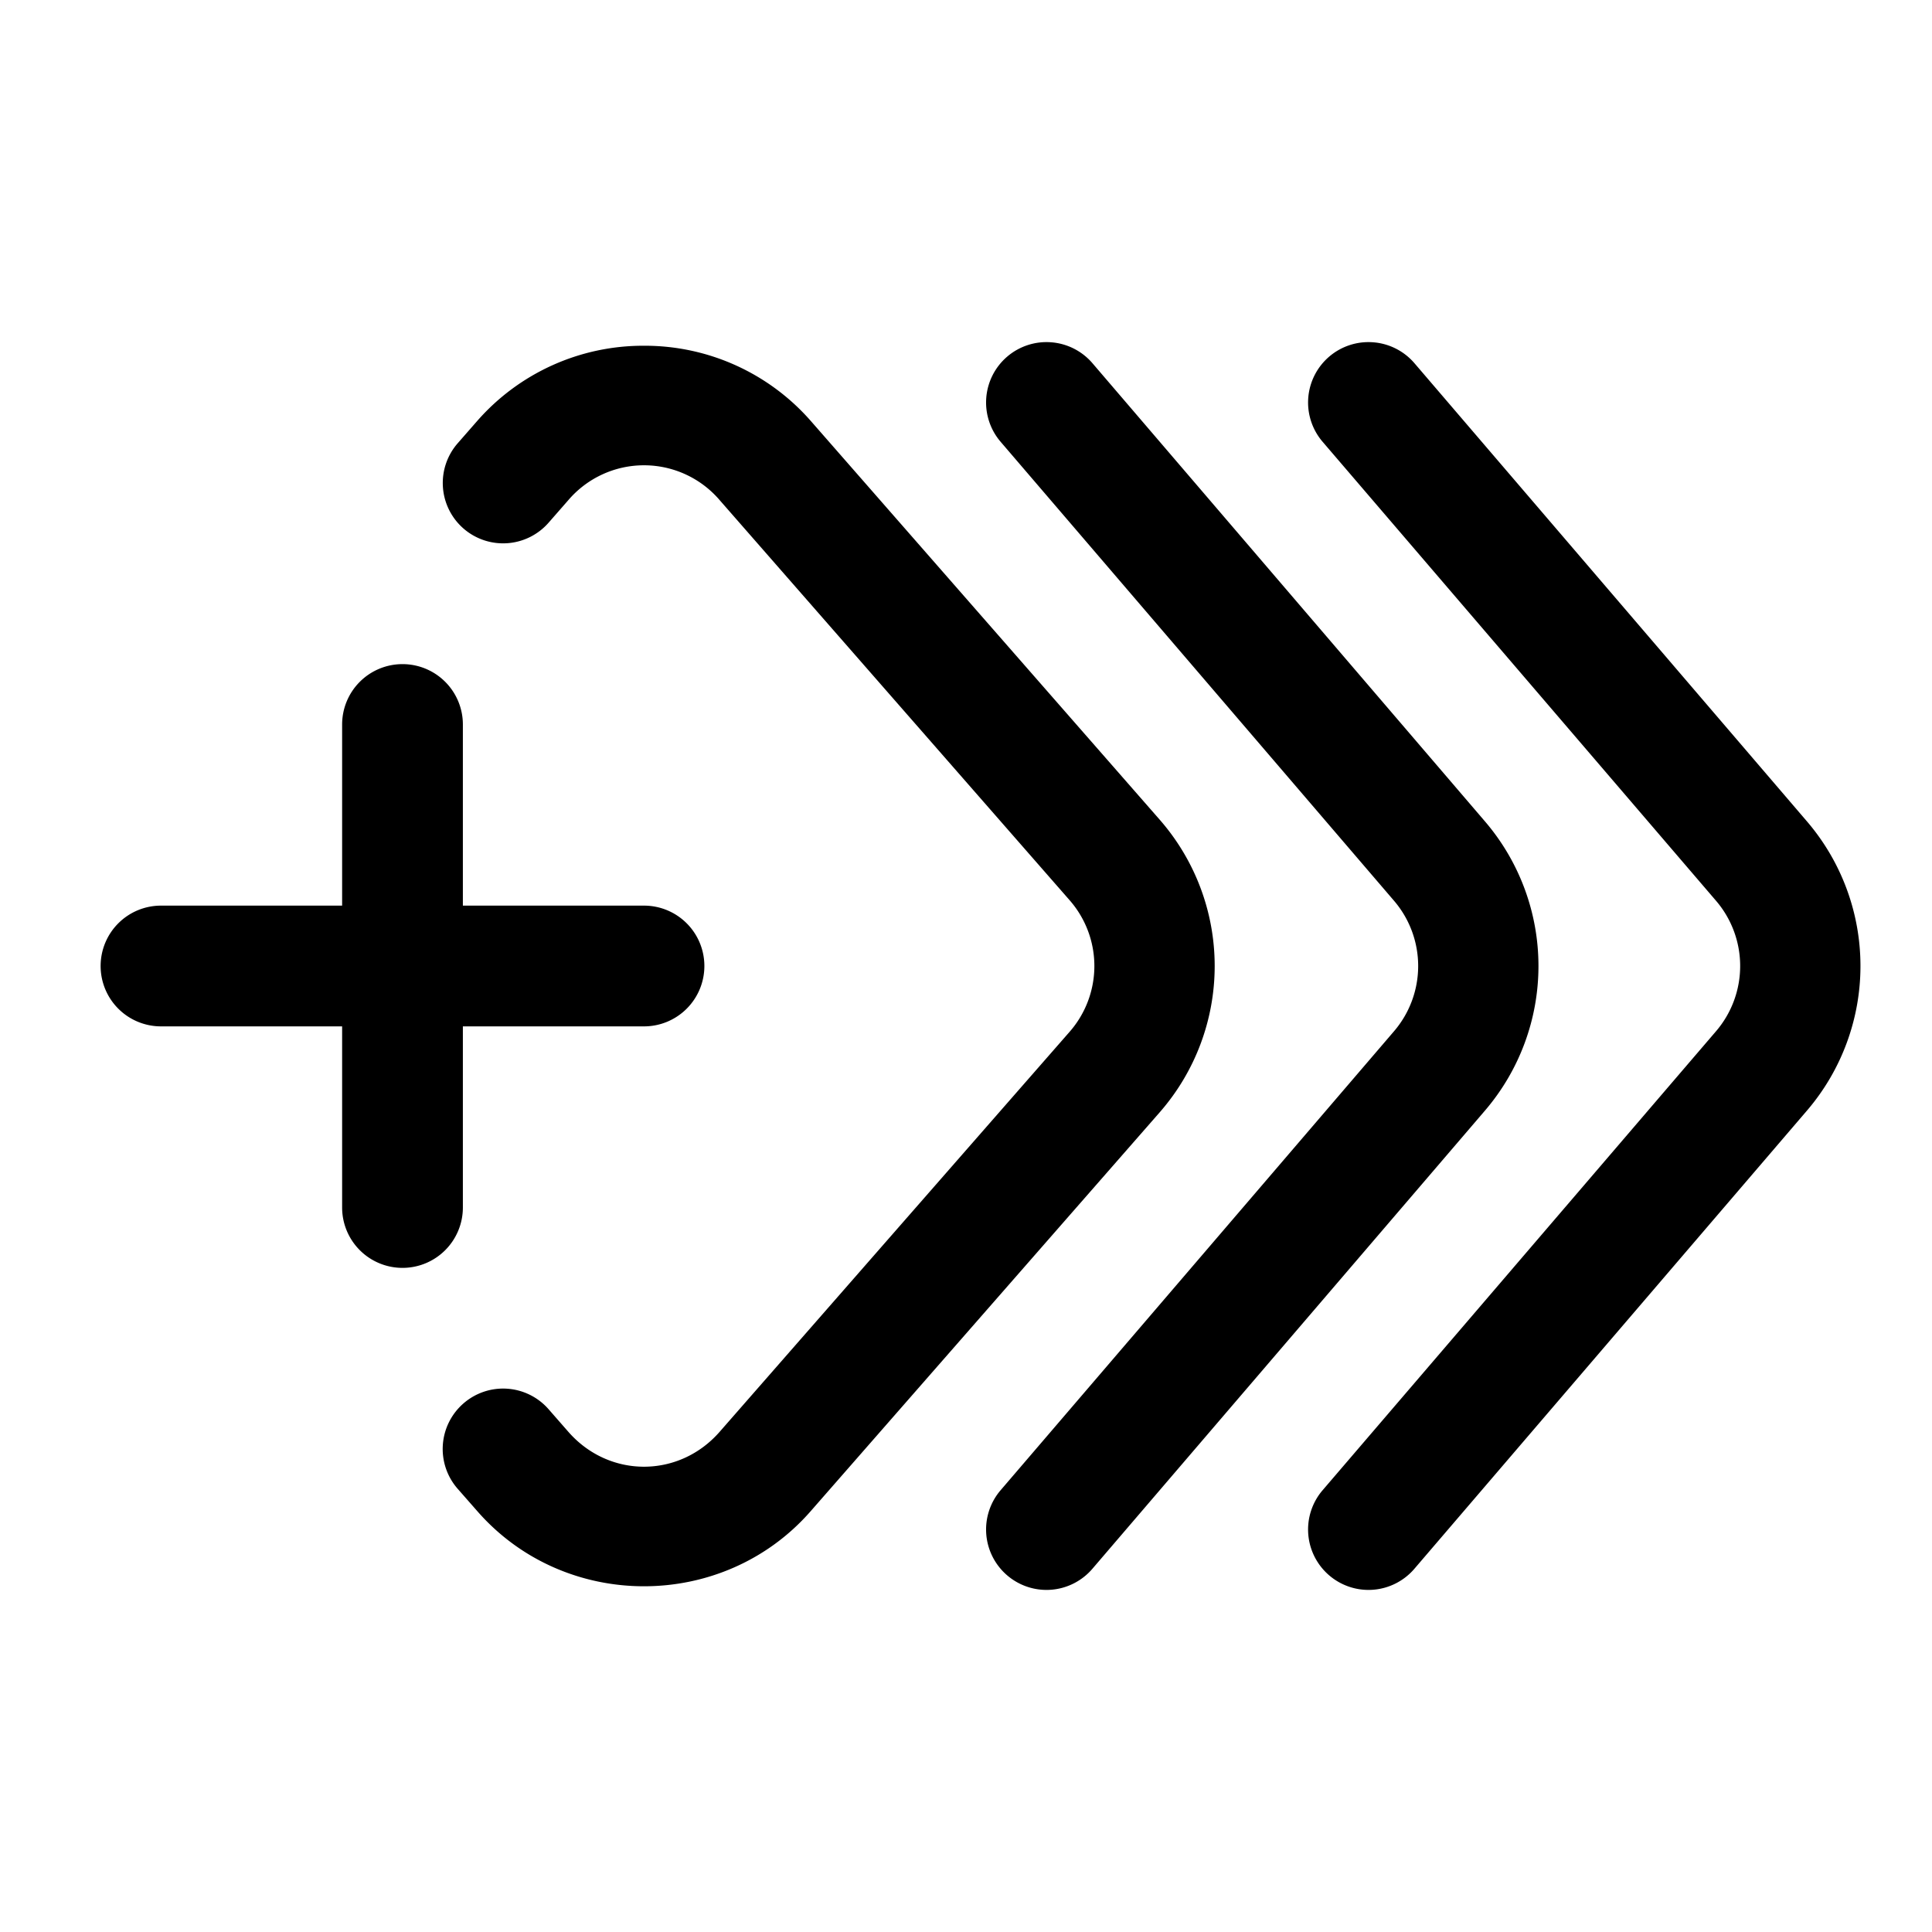 <svg xmlns="http://www.w3.org/2000/svg" width="24" height="24" viewBox="0 0 24 24"><path d="M13.057 4.252a.75.75 0 0 0-.545.178.75.75 0 0 0-.082 1.058l4.884 5.698a1.245 1.245 0 0 1 0 1.628l-4.884 5.698a.75.75 0 0 0 .082 1.058.75.75 0 0 0 1.058-.082l4.883-5.699a2.76 2.76 0 0 0 0-3.578l-4.883-5.7a.75.75 0 0 0-.513-.259zm4 0a.75.75 0 0 0-.545.178.75.75 0 0 0-.082 1.058l4.884 5.698a1.245 1.245 0 0 1 0 1.628l-4.884 5.698a.75.75 0 0 0 .082 1.058.75.75 0 0 0 1.058-.082l4.883-5.699a2.76 2.76 0 0 0 0-3.578l-4.883-5.7a.75.75 0 0 0-.513-.259zM8 4.295a2.74 2.74 0 0 0-2.07.932l-.244.279a.75.75 0 0 0 .07 1.058.75.75 0 0 0 1.058-.07l.245-.28a1.237 1.237 0 0 1 1.882 0l4.342 4.964a1.24 1.24 0 0 1 0 1.644l-4.342 4.963c-.506.58-1.376.58-1.882 0l-.245-.28a.75.75 0 0 0-1.058-.07.75.75 0 0 0-.07 1.06l.244.278c1.087 1.243 3.053 1.243 4.14 0l4.342-4.962a2.76 2.76 0 0 0 0-3.622L10.07 5.227A2.74 2.74 0 0 0 8 4.295zM5 8.25a.75.75 0 0 0-.75.75v2.25H2a.75.75 0 0 0-.75.75.75.75 0 0 0 .75.75h2.25V15a.75.75 0 0 0 .75.75.75.75 0 0 0 .75-.75v-2.25H8a.75.75 0 0 0 .75-.75.75.75 0 0 0-.75-.75H5.75V9A.75.75 0 0 0 5 8.25z"/></svg>